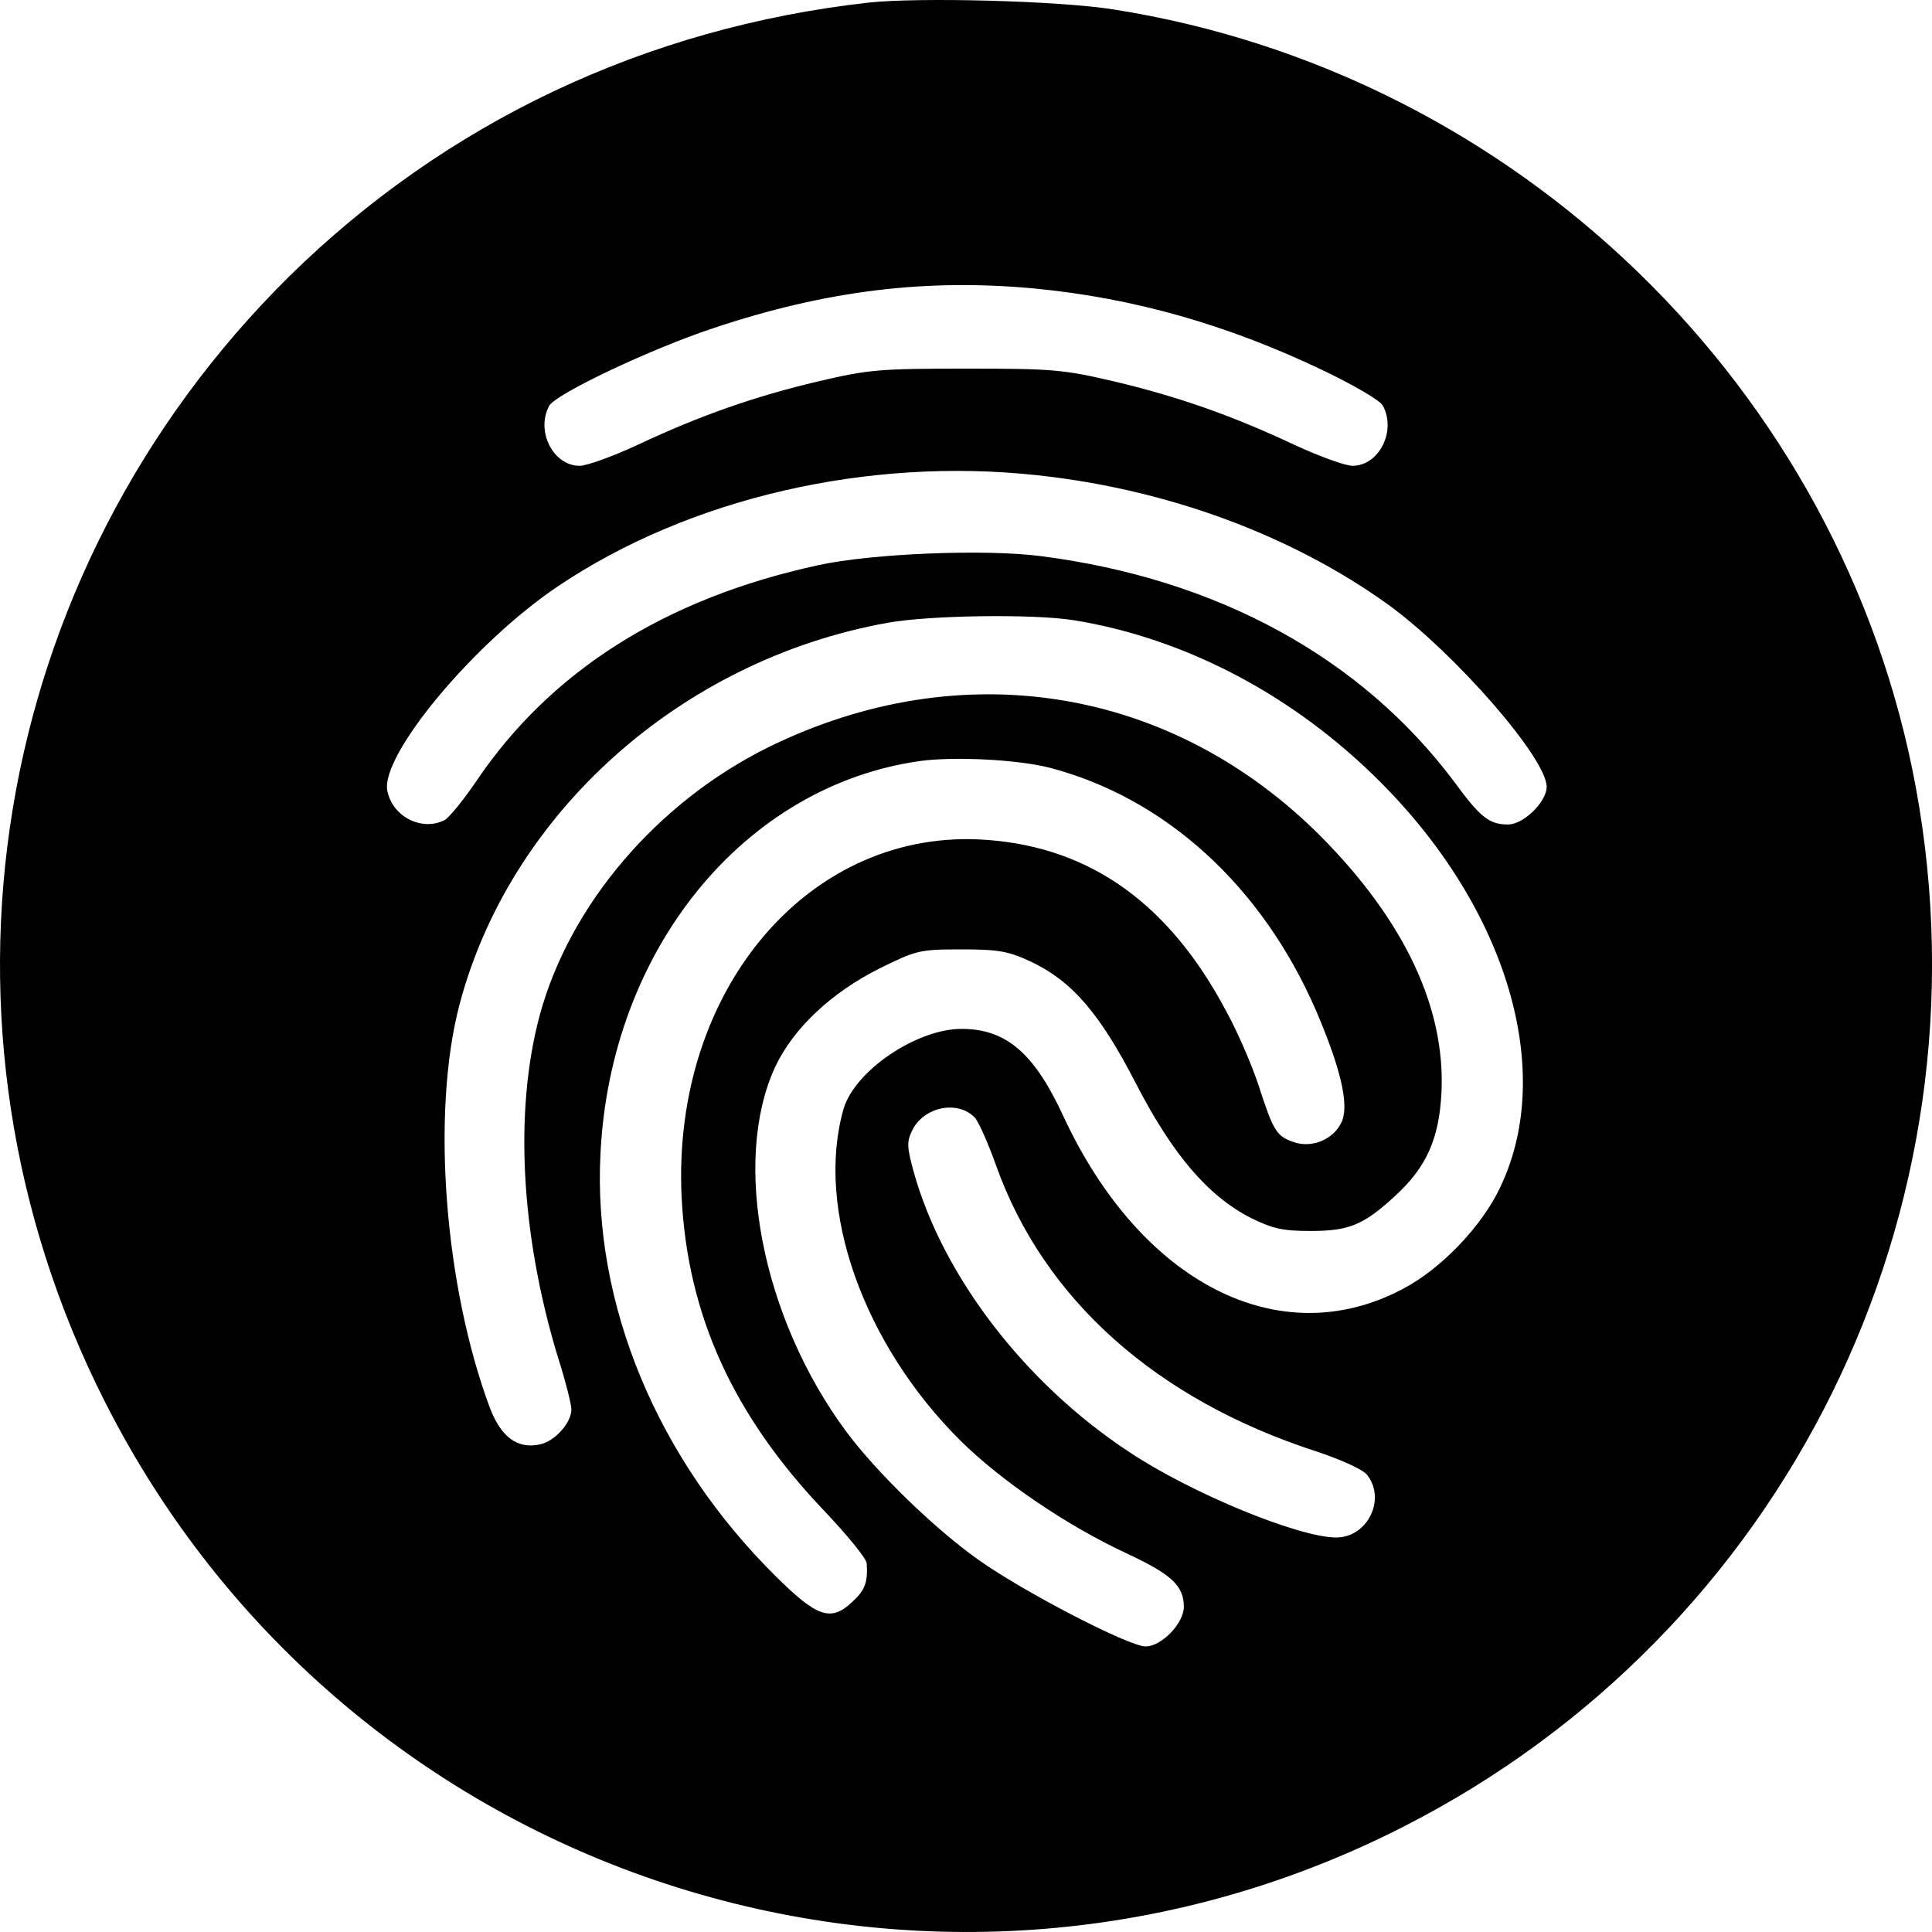 <svg width="20" height="20" viewBox="0 0 20 20" fill="none" xmlns="http://www.w3.org/2000/svg">
<path d="M8.991 0.027C6.685 0.285 4.614 1.268 2.994 2.861C-0.124 5.945 -0.889 10.618 1.088 14.515C3.586 19.446 9.601 21.416 14.518 18.915C18.481 16.903 20.637 12.536 19.834 8.159C19.073 4.018 15.701 0.751 11.522 0.097C10.963 0.008 9.512 -0.03 8.991 0.027ZM10.724 2.988C11.738 3.087 12.705 3.36 13.696 3.834C14.02 3.99 14.288 4.145 14.316 4.201C14.457 4.464 14.274 4.822 14.001 4.822C13.926 4.822 13.654 4.723 13.4 4.605C12.752 4.3 12.184 4.102 11.527 3.947C11.005 3.825 10.893 3.816 10.001 3.816C9.108 3.816 8.996 3.825 8.474 3.947C7.817 4.102 7.249 4.3 6.601 4.605C6.347 4.723 6.075 4.822 6 4.822C5.727 4.822 5.544 4.464 5.685 4.201C5.751 4.079 6.732 3.613 7.385 3.397C8.55 3.007 9.592 2.88 10.724 2.988ZM10.742 4.92C12.09 5.066 13.372 5.541 14.372 6.26C15.063 6.763 16.011 7.849 16.011 8.145C16.011 8.3 15.772 8.535 15.612 8.535C15.419 8.535 15.326 8.465 15.058 8.098C14.095 6.81 12.607 5.992 10.775 5.757C10.202 5.682 9.024 5.729 8.47 5.851C6.887 6.194 5.699 6.946 4.929 8.089C4.798 8.282 4.652 8.46 4.605 8.488C4.37 8.611 4.06 8.455 4.009 8.183C3.943 7.811 4.91 6.65 5.779 6.067C7.136 5.155 8.986 4.728 10.742 4.92ZM11.113 6.42C12.278 6.608 13.405 7.205 14.297 8.103C15.607 9.419 16.1 11.093 15.532 12.287C15.344 12.691 14.917 13.138 14.518 13.345C13.245 14.017 11.808 13.283 11.005 11.549C10.705 10.9 10.414 10.651 9.954 10.651C9.489 10.651 8.85 11.083 8.733 11.478C8.437 12.508 8.935 13.913 9.944 14.915C10.362 15.328 11.038 15.789 11.653 16.076C12.128 16.297 12.255 16.414 12.255 16.635C12.255 16.804 12.024 17.044 11.86 17.044C11.686 17.044 10.597 16.48 10.127 16.146C9.672 15.822 9.08 15.248 8.761 14.821C7.887 13.641 7.573 12.024 8.024 11.046C8.211 10.646 8.606 10.275 9.104 10.026C9.484 9.838 9.517 9.828 9.949 9.828C10.343 9.828 10.437 9.847 10.672 9.955C11.099 10.157 11.386 10.491 11.761 11.22C12.142 11.958 12.508 12.381 12.945 12.606C13.175 12.719 13.274 12.743 13.569 12.743C13.973 12.743 14.119 12.677 14.447 12.376C14.767 12.08 14.898 11.789 14.922 11.309C14.964 10.435 14.541 9.537 13.682 8.667C12.132 7.106 9.949 6.754 7.953 7.736C6.803 8.305 5.896 9.367 5.586 10.514C5.323 11.497 5.389 12.776 5.774 14.045C5.854 14.294 5.915 14.539 5.915 14.59C5.915 14.727 5.746 14.919 5.591 14.952C5.356 15.004 5.187 14.877 5.07 14.571C4.6 13.307 4.464 11.521 4.755 10.406C5.277 8.418 7.047 6.834 9.183 6.448C9.62 6.368 10.7 6.354 11.113 6.42ZM10.869 7.948C12.067 8.263 13.067 9.175 13.626 10.467C13.879 11.06 13.964 11.427 13.893 11.605C13.813 11.793 13.583 11.892 13.386 11.821C13.212 11.76 13.18 11.704 13.025 11.224C12.959 11.027 12.813 10.684 12.696 10.472C12.109 9.363 11.297 8.775 10.221 8.695C8.395 8.554 6.953 10.232 7.056 12.39C7.117 13.612 7.587 14.651 8.54 15.648C8.775 15.897 8.972 16.137 8.972 16.184C8.986 16.381 8.953 16.466 8.817 16.588C8.601 16.79 8.456 16.739 8.038 16.325C6.803 15.107 6.136 13.5 6.216 11.944C6.319 9.828 7.704 8.131 9.531 7.877C9.893 7.83 10.536 7.863 10.869 7.948ZM10.09 11.568C10.127 11.605 10.226 11.826 10.31 12.061C10.803 13.448 11.968 14.487 13.621 15.023C13.875 15.107 14.095 15.206 14.147 15.262C14.354 15.512 14.161 15.916 13.832 15.916C13.447 15.916 12.334 15.46 11.691 15.032C10.611 14.322 9.756 13.208 9.456 12.122C9.39 11.878 9.385 11.821 9.442 11.704C9.559 11.459 9.911 11.384 10.09 11.568Z" fill="currentColor"/>
</svg>
